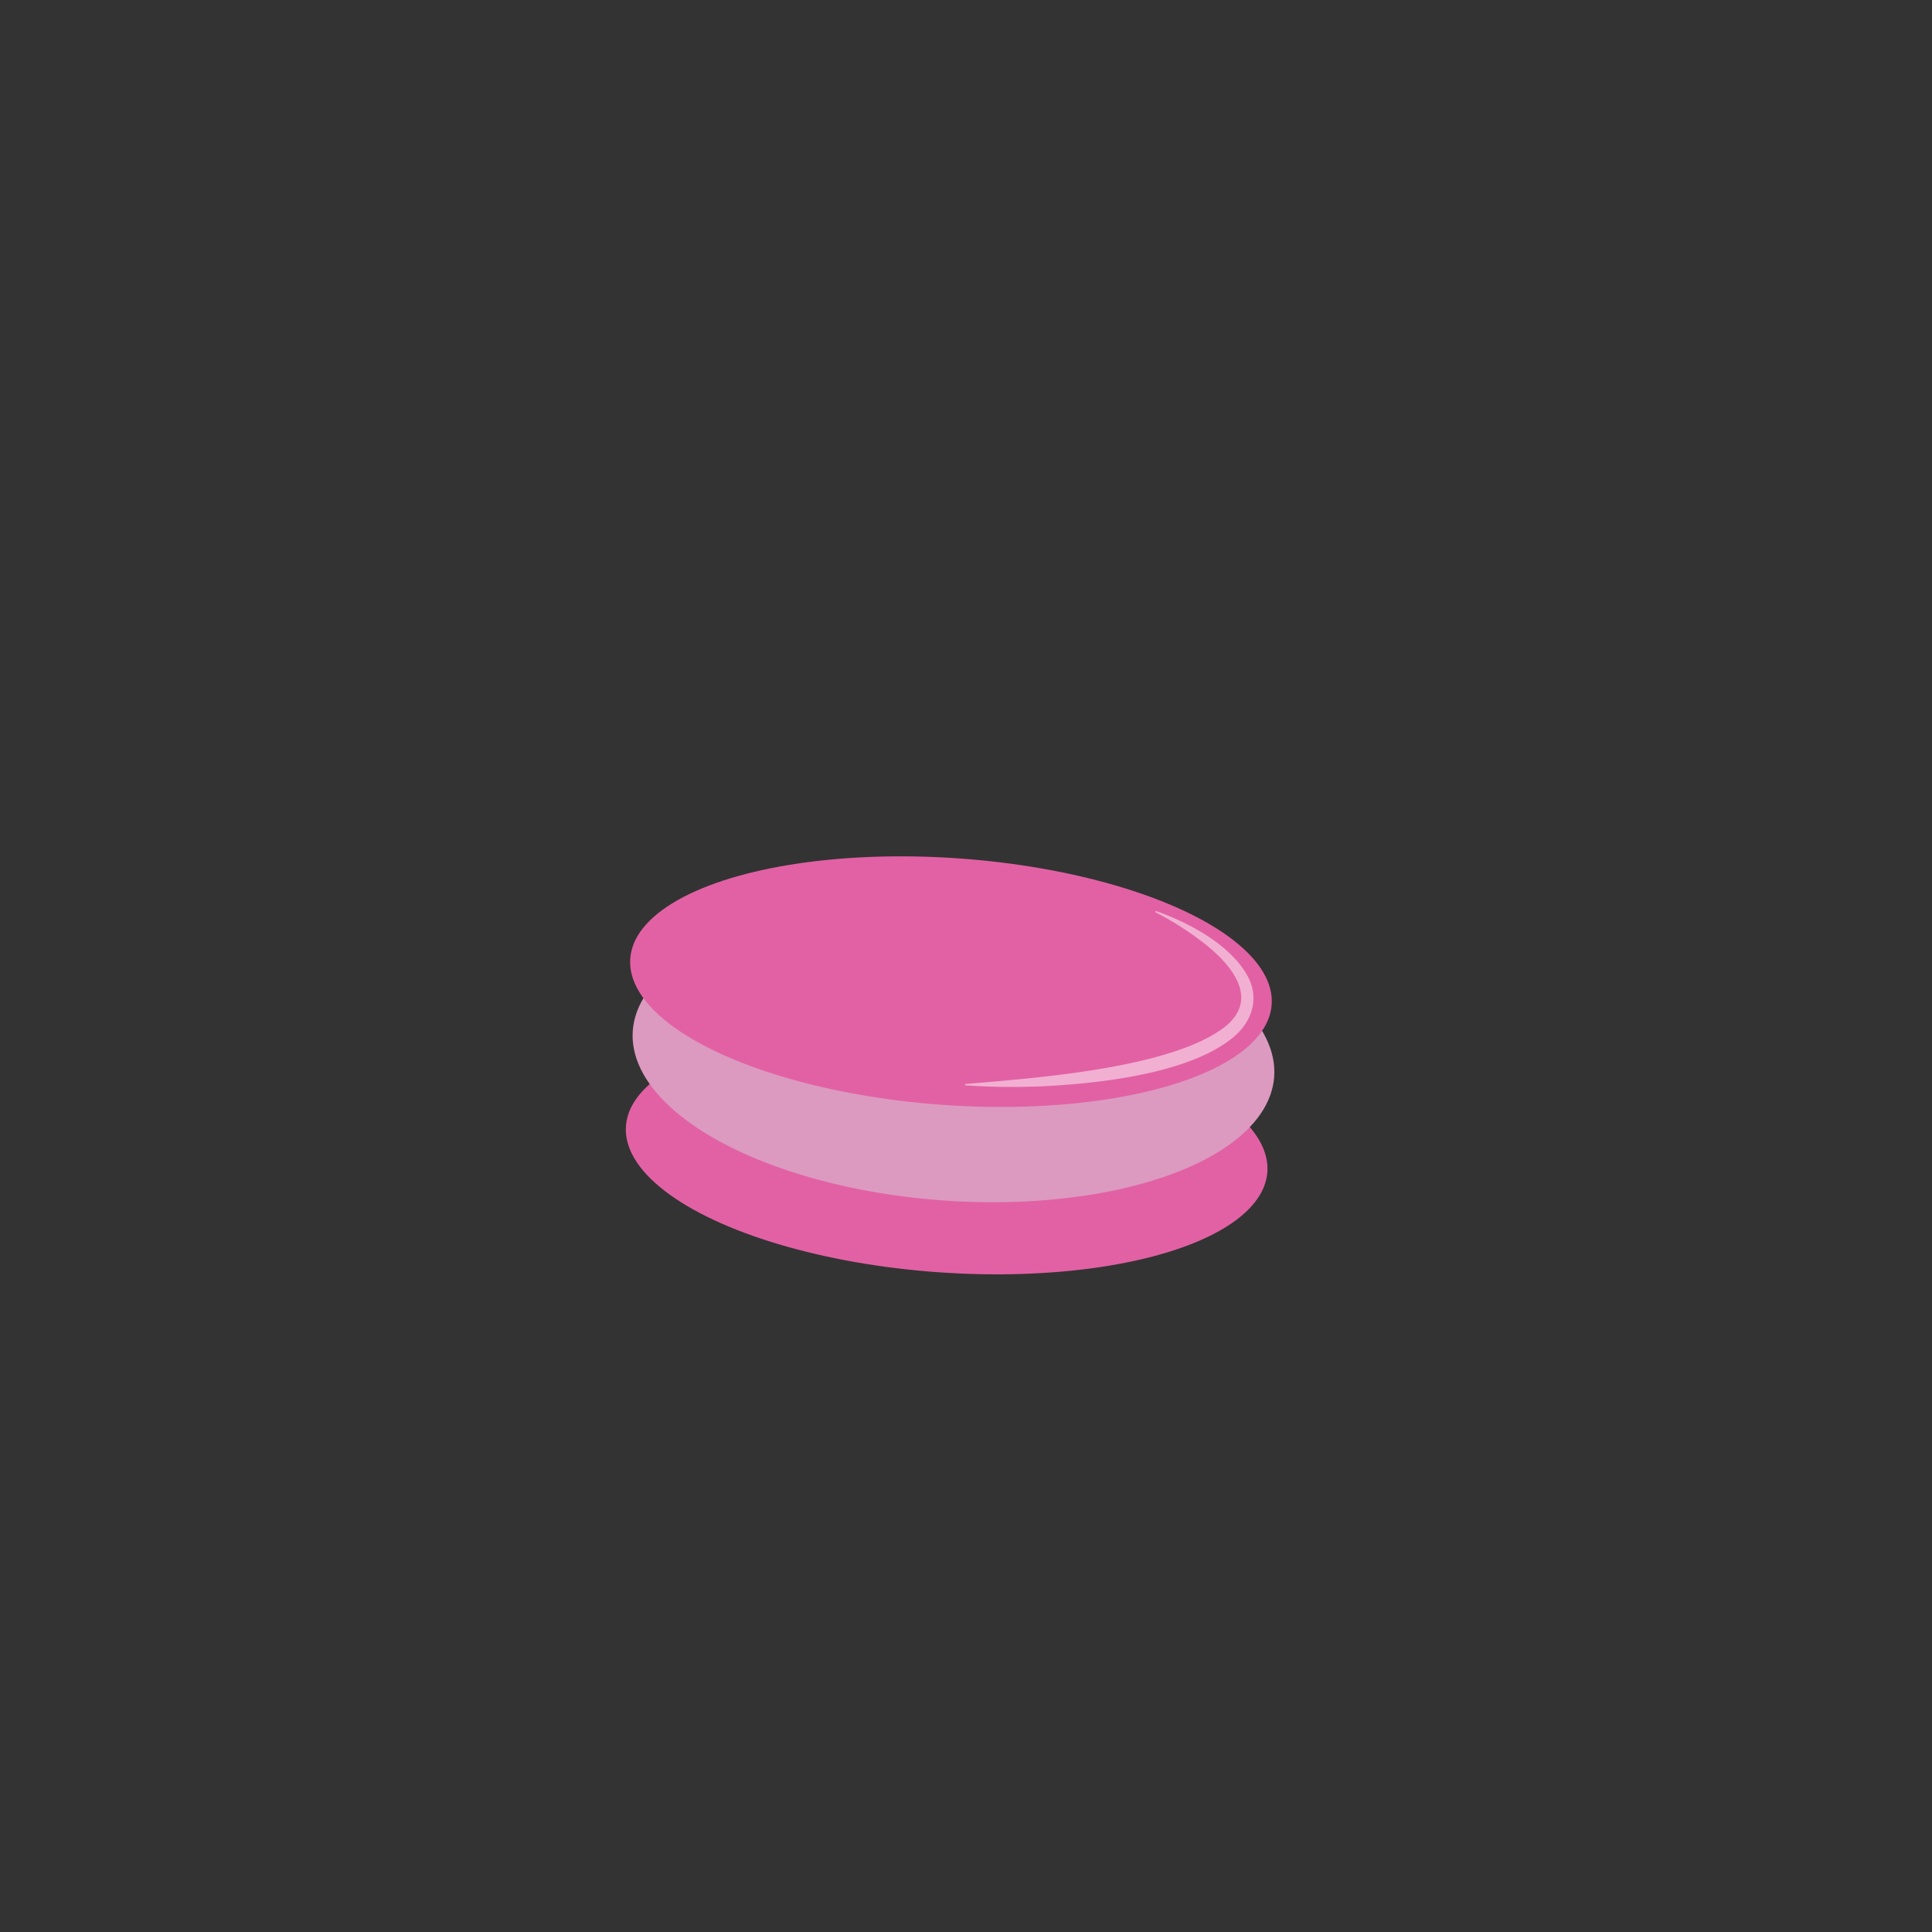 <svg id="Layer_1" data-name="Layer 1" xmlns="http://www.w3.org/2000/svg" viewBox="0 0 1024 1024"><rect x="0" y="0" width="1024" height="1024" fill="#333333" stroke="none"/><defs><style>.cls-1{fill:#e261a4;}.cls-2{fill:#dc9ac0;}.cls-3{opacity:0.5;}.cls-4{fill:#fff;}</style></defs><ellipse class="cls-1" cx="501.78" cy="609.06" rx="65.45" ry="170.42" transform="translate(-141.63 1065.97) rotate(-85.9)"/><ellipse class="cls-2" cx="505.39" cy="558.55" rx="77.94" ry="170.42" transform="translate(-87.89 1022.68) rotate(-85.9)"/><ellipse class="cls-1" cx="504.05" cy="520.32" rx="65.45" ry="170.42" transform="translate(-51 985.85) rotate(-85.9)"/><g class="cls-3"><path class="cls-4" d="M612.91,482.93C630,489,651.72,500.44,661,516.88c6.65,11.7,2.92,24.16-7,32.61-22.82,19.28-69.81,24.52-99,26.14a368.6,368.6,0,0,1-43.21-.35.38.38,0,0,1-.39-.41.37.37,0,0,1,.34-.34c36.42-3.08,109.58-8.28,137.71-30.46,19.12-15.58,1.72-34.38-12.78-45.29a162.7,162.7,0,0,0-24.09-15.18.37.37,0,0,1-.16-.5.38.38,0,0,1,.49-.17Z"/></g></svg>